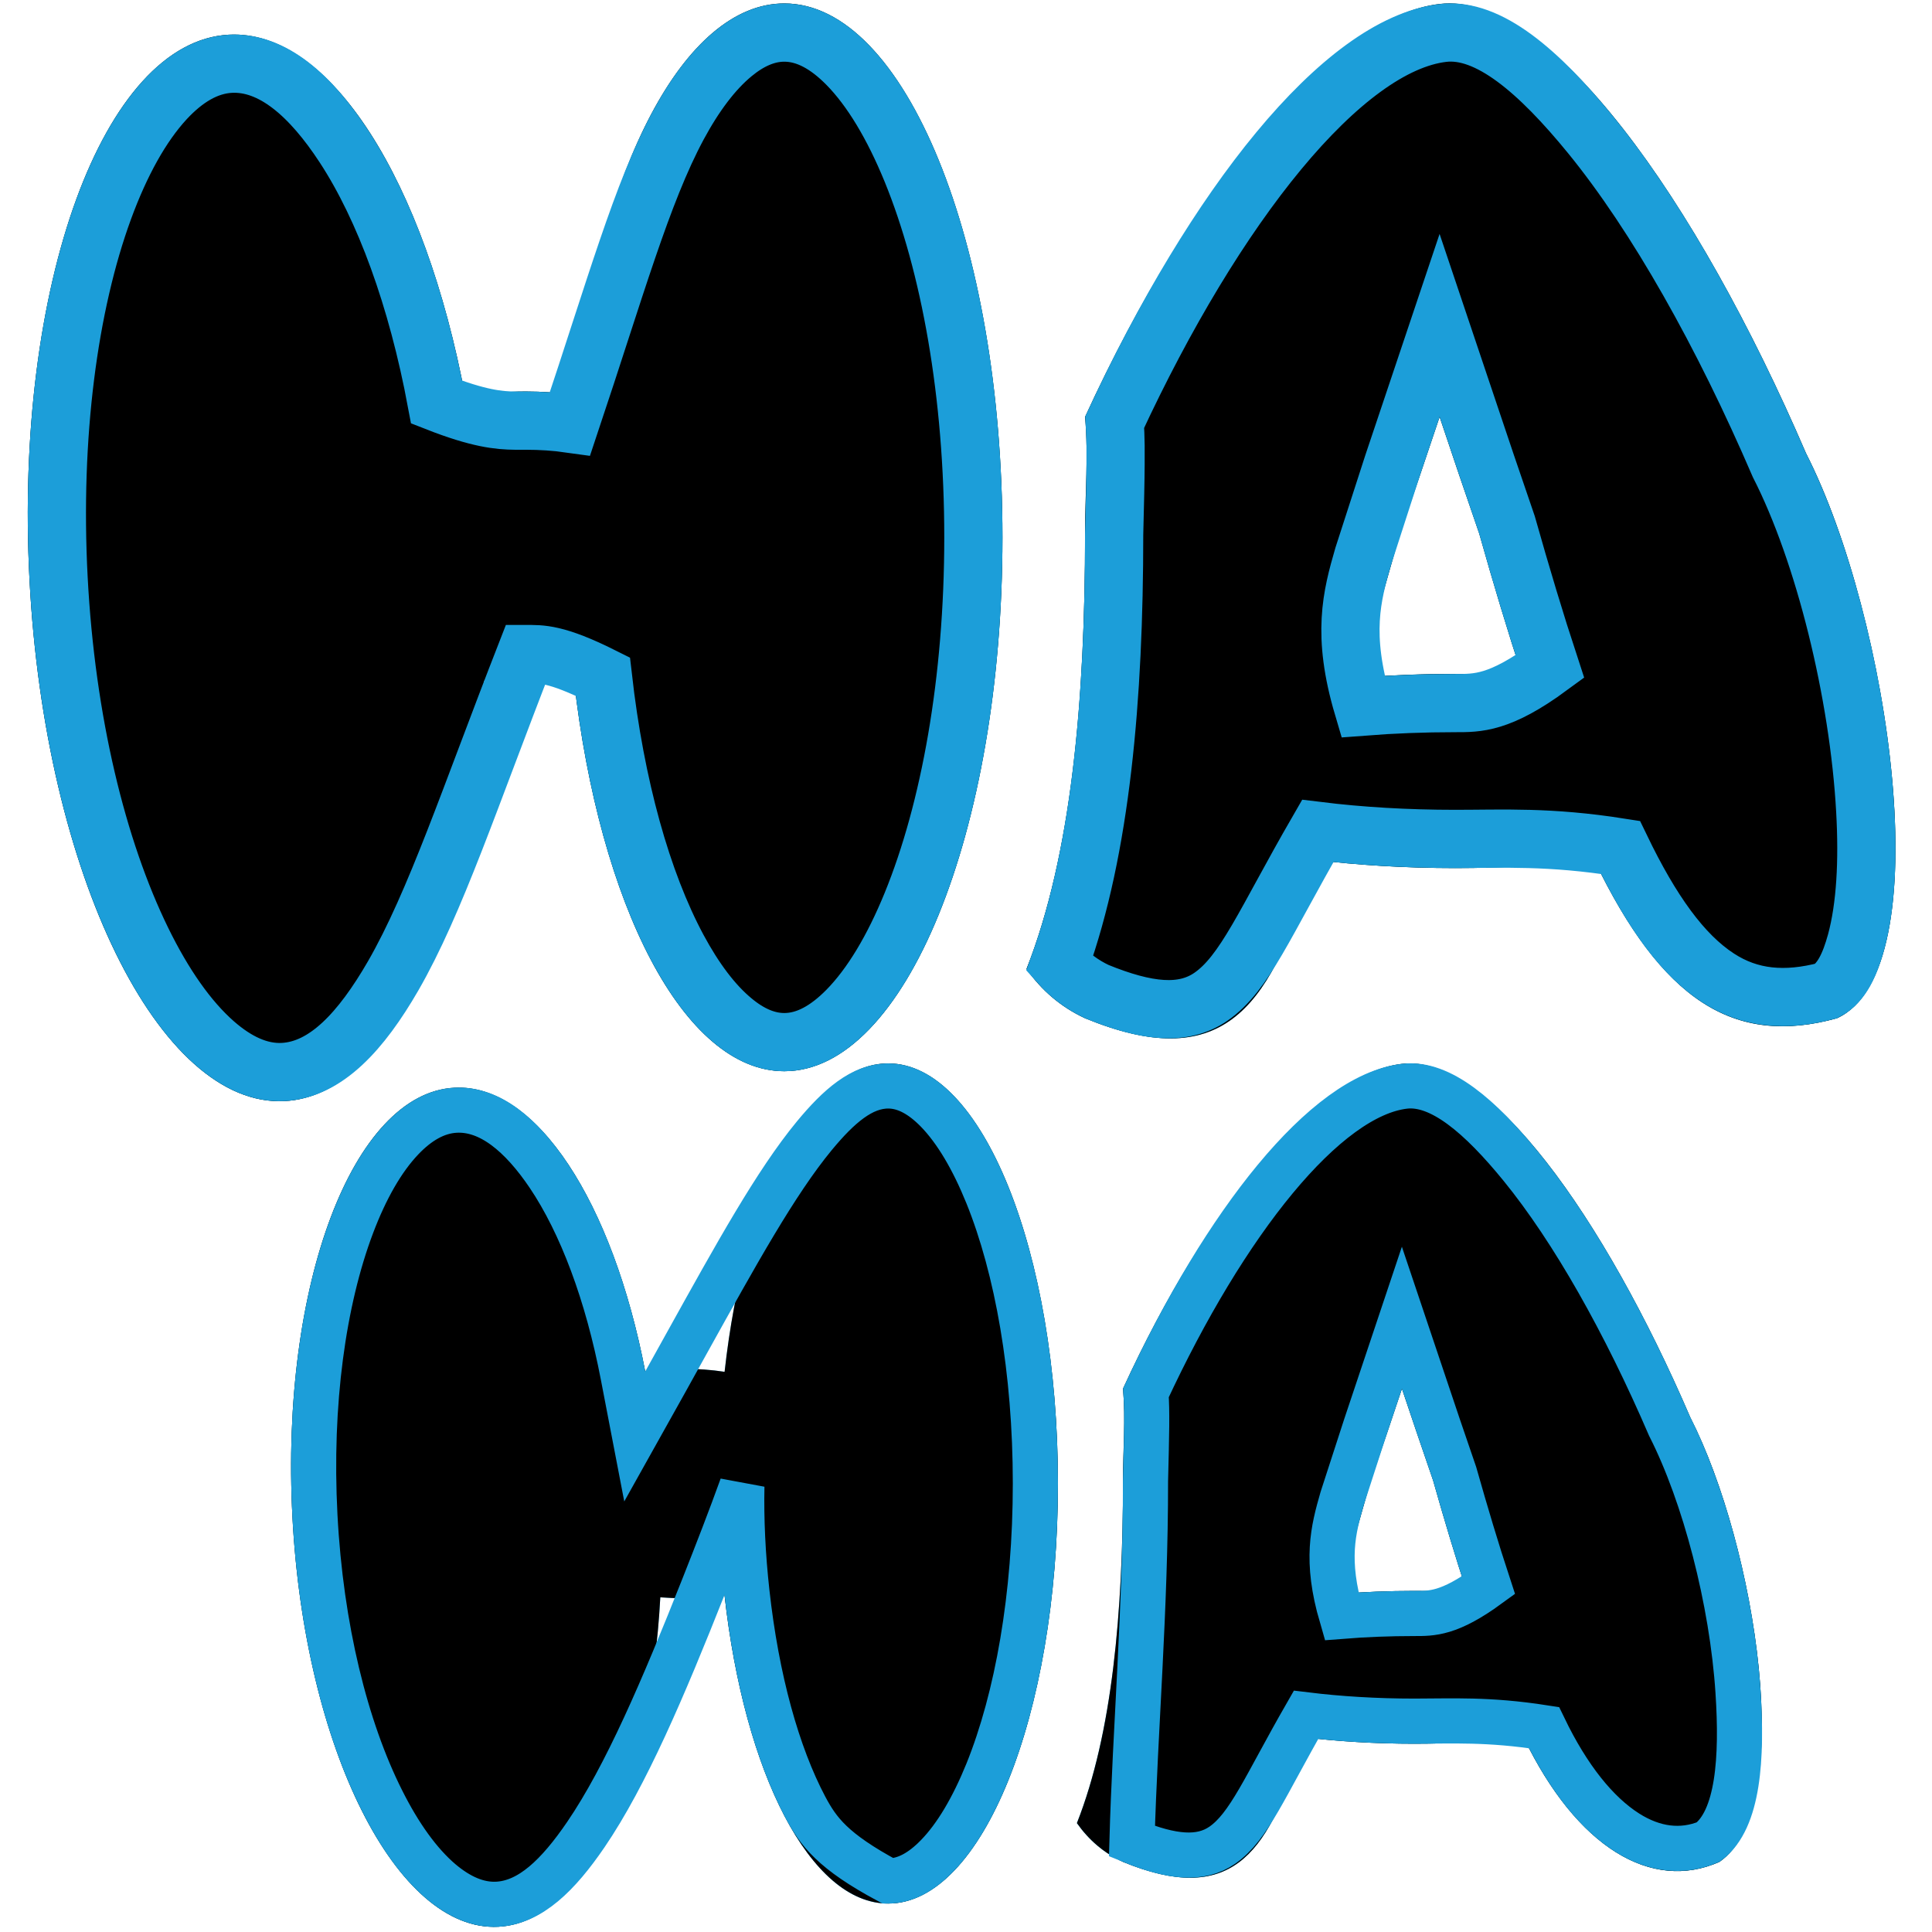<?xml version="1.0" encoding="UTF-8"?>
<svg width="22px" height="22px" viewBox="0 0 22 22" version="1.1" xmlns="http://www.w3.org/2000/svg"
    xmlns:xlink="http://www.w3.org/1999/xlink">
    <title>haha</title>
    <defs>
        <linearGradient x1="50%" y1="0%" x2="50%" y2="100%" id="linearGradient-1">
            <stop stop-color="#99E7FF" offset="0%"></stop>
            <stop stop-color="#00B0FA" offset="100%"></stop>
        </linearGradient>
        <path
            d="M8.615,0 C9.987,0 11.099,2.722 11.099,6.08 C11.099,9.437 9.987,12.159 8.615,12.159 C7.472,12.159 6.51,10.272 6.22,7.703 C6.043,7.727 5.859,7.74 5.671,7.74 C5.509,7.74 5.351,7.731 5.198,7.712 C5.067,10.396 4.147,12.435 2.926,12.499 C1.497,12.574 0.195,9.916 0.02,6.563 C-0.156,3.21 0.86,0.431 2.29,0.356 C3.449,0.295 4.524,2.032 4.982,4.479 C5.201,4.44 5.432,4.419 5.671,4.419 C5.859,4.419 6.043,4.432 6.22,4.456 C6.51,1.887 7.472,0 8.615,0 Z M20.249,5.122 C21.201,6.986 21.796,11.013 20.602,11.556 C19.427,11.881 18.608,11.351 17.838,9.755 C17.353,9.813 16.818,9.846 16.255,9.846 C15.684,9.846 15.141,9.812 14.649,9.752 L14.59,9.955 C14.129,11.479 13.574,12.185 12.04,11.556 C11.761,11.427 11.542,11.235 11.373,10.995 C11.885,9.696 12.04,7.946 12.04,6.036 C12.04,5.54 12.08,5.175 12.04,4.708 C13.265,2.039 14.861,0.149 16.077,0.006 C17.326,-0.14 19.005,2.232 20.249,5.122 Z M16.077,4.708 L15.859,5.356 L15.627,6.036 L15.524,6.396 C15.394,6.842 15.281,7.27 15.178,7.676 C15.521,7.649 15.882,7.635 16.255,7.635 C16.516,7.635 16.771,7.642 17.018,7.655 C16.853,7.152 16.69,6.611 16.528,6.036 L16.295,5.356 L16.077,4.708 Z"
            id="path-2"></path>
        <filter x="-7.1%" y="-12.0%" width="114.1%" height="124.0%" filterUnits="objectBoundingBox"
            id="filter-3">
            <feGaussianBlur stdDeviation="1" in="SourceAlpha" result="shadowBlurInner1"></feGaussianBlur>
            <feOffset dx="0" dy="1" in="shadowBlurInner1" result="shadowOffsetInner1"></feOffset>
            <feComposite in="shadowOffsetInner1" in2="SourceAlpha" operator="arithmetic" k2="-1"
                k3="1" result="shadowInnerInner1"></feComposite>
            <feColorMatrix values="0 0 0 0 1   0 0 0 0 1   0 0 0 0 1  0 0 0 0.5 0" type="matrix"
                in="shadowInnerInner1" result="shadowMatrixInner1"></feColorMatrix>
            <feGaussianBlur stdDeviation="1" in="SourceAlpha" result="shadowBlurInner2"></feGaussianBlur>
            <feOffset dx="0" dy="-1" in="shadowBlurInner2" result="shadowOffsetInner2"></feOffset>
            <feComposite in="shadowOffsetInner2" in2="SourceAlpha" operator="arithmetic" k2="-1"
                k3="1" result="shadowInnerInner2"></feComposite>
            <feColorMatrix values="0 0 0 0 0   0 0 0 0 0   0 0 0 0 0  0 0 0 0.232 0"
                type="matrix" in="shadowInnerInner2" result="shadowMatrixInner2"></feColorMatrix>
            <feMerge>
                <feMergeNode in="shadowMatrixInner1"></feMergeNode>
                <feMergeNode in="shadowMatrixInner2"></feMergeNode>
            </feMerge>
        </filter>
        <linearGradient x1="50%" y1="0%" x2="50%" y2="100%" id="linearGradient-4">
            <stop stop-color="#99E7FF" offset="0%"></stop>
            <stop stop-color="#00B0FA" offset="100%"></stop>
        </linearGradient>
        <path
            d="M9.798,12.07 C10.866,12.07 11.731,14.211 11.731,16.853 C11.731,19.495 10.866,21.637 9.798,21.637 C8.909,21.637 8.159,20.149 7.934,18.123 C7.782,18.148 7.624,18.16 7.46,18.16 C7.373,18.16 7.287,18.156 7.203,18.15 C7.091,20.253 6.346,21.849 5.359,21.901 C4.202,21.962 3.152,19.872 3.014,17.234 C2.875,14.595 3.701,12.407 4.859,12.347 C5.795,12.298 6.662,13.658 7.031,15.577 C7.169,15.557 7.313,15.547 7.46,15.547 C7.624,15.547 7.782,15.559 7.935,15.582 C8.159,13.558 8.909,12.07 9.798,12.07 Z M18.931,16.1 C19.68,17.567 20.151,20.554 19.263,21.163 C18.491,21.505 17.64,21.001 17.034,19.746 C16.652,19.791 16.231,19.817 15.789,19.817 C15.339,19.817 14.912,19.79 14.525,19.743 L14.478,19.903 C14.115,21.102 13.679,21.657 12.472,21.163 C12.252,21.061 12.08,20.91 11.947,20.721 C12.35,19.699 12.472,18.322 12.472,16.819 C12.472,16.429 12.503,16.142 12.472,15.774 C13.435,13.674 14.692,12.186 15.649,12.075 C16.631,11.96 17.952,13.826 18.931,16.1 Z M15.648,15.774 L15.477,16.284 L15.294,16.819 L15.213,17.102 C15.111,17.454 15.022,17.79 14.941,18.11 C15.211,18.089 15.495,18.077 15.789,18.077 C15.994,18.077 16.195,18.083 16.389,18.093 C16.259,17.697 16.131,17.272 16.003,16.819 L15.82,16.284 L15.648,15.774 Z"
            id="path-5"></path>
        <filter x="-6.0%" y="-10.2%" width="111.9%" height="120.3%" filterUnits="objectBoundingBox"
            id="filter-6">
            <feGaussianBlur stdDeviation="0.5" in="SourceAlpha" result="shadowBlurInner1"></feGaussianBlur>
            <feOffset dx="0" dy="1" in="shadowBlurInner1" result="shadowOffsetInner1"></feOffset>
            <feComposite in="shadowOffsetInner1" in2="SourceAlpha" operator="arithmetic" k2="-1"
                k3="1" result="shadowInnerInner1"></feComposite>
            <feColorMatrix values="0 0 0 0 1   0 0 0 0 1   0 0 0 0 1  0 0 0 0.5 0" type="matrix"
                in="shadowInnerInner1" result="shadowMatrixInner1"></feColorMatrix>
            <feGaussianBlur stdDeviation="0.5" in="SourceAlpha" result="shadowBlurInner2"></feGaussianBlur>
            <feOffset dx="0" dy="-1" in="shadowBlurInner2" result="shadowOffsetInner2"></feOffset>
            <feComposite in="shadowOffsetInner2" in2="SourceAlpha" operator="arithmetic" k2="-1"
                k3="1" result="shadowInnerInner2"></feComposite>
            <feColorMatrix values="0 0 0 0 0   0 0 0 0 0   0 0 0 0 0  0 0 0 0.232 0"
                type="matrix" in="shadowInnerInner2" result="shadowMatrixInner2"></feColorMatrix>
            <feMerge>
                <feMergeNode in="shadowMatrixInner1"></feMergeNode>
                <feMergeNode in="shadowMatrixInner2"></feMergeNode>
            </feMerge>
        </filter>
    </defs>
    <g id="haha" stroke="none" stroke-width="1" fill="none" fill-rule="evenodd">
        <g id="Group" transform="translate(0.316, 0.039)">
            <g id="Combined-Shape">
                <use fill="url(#linearGradient-1)" fill-rule="evenodd" xlink:href="#path-2"></use>
                <use fill="black" fill-opacity="1" filter="url(#filter-3)" xlink:href="#path-2"></use>
                <path stroke="#1C9ED9" stroke-width="0.663"
                    d="M8.615,0.332 C8.871,0.332 9.109,0.47 9.329,0.693 C9.608,0.976 9.855,1.393 10.065,1.906 C10.501,2.974 10.768,4.45 10.768,6.08 C10.768,7.709 10.501,9.185 10.065,10.253 C9.855,10.767 9.608,11.183 9.329,11.466 C9.109,11.689 8.871,11.828 8.615,11.828 C8.409,11.828 8.215,11.738 8.033,11.587 C7.803,11.398 7.593,11.116 7.404,10.765 C6.993,10 6.691,8.916 6.549,7.666 C6.012,7.397 5.844,7.409 5.671,7.409 C5.036,9.036 4.642,10.239 4.16,11.075 C3.797,11.703 3.396,12.142 2.909,12.168 C2.637,12.182 2.376,12.056 2.13,11.841 C1.825,11.574 1.546,11.172 1.301,10.671 C0.791,9.629 0.436,8.171 0.351,6.546 C0.266,4.92 0.466,3.433 0.864,2.344 C1.056,1.82 1.292,1.391 1.567,1.093 C1.789,0.854 2.035,0.702 2.307,0.687 C2.787,0.662 3.223,1.049 3.603,1.631 C4.063,2.335 4.434,3.351 4.656,4.54 C5.135,4.728 5.363,4.749 5.55,4.751 L5.671,4.751 C5.844,4.751 6.012,4.762 6.175,4.785 C6.691,3.243 6.993,2.159 7.404,1.394 C7.593,1.043 7.803,0.761 8.033,0.572 C8.215,0.422 8.409,0.332 8.615,0.332 Z M17.796,1.495 C18.549,2.418 19.304,3.766 19.944,5.253 C20.455,6.254 20.851,7.855 20.924,9.194 C20.956,9.765 20.929,10.288 20.82,10.688 C20.75,10.942 20.656,11.154 20.485,11.244 C20.015,11.368 19.611,11.334 19.248,11.097 C18.839,10.831 18.487,10.337 18.137,9.611 C17.326,9.483 16.804,9.514 16.255,9.514 C15.698,9.514 15.169,9.482 14.69,9.423 C14.089,10.464 13.86,11.044 13.473,11.311 C13.158,11.529 12.742,11.485 12.172,11.252 C12.005,11.173 11.865,11.067 11.749,10.937 C12.221,9.626 12.371,7.907 12.371,6.044 C12.38,5.69 12.386,5.442 12.387,5.247 L12.387,5.034 C12.386,4.938 12.382,4.853 12.377,4.768 C13.52,2.305 14.97,0.47 16.116,0.336 C16.634,0.275 17.209,0.776 17.796,1.495 Z M16.077,3.666 L15.545,5.251 L15.208,6.294 C15.075,6.754 14.961,7.185 15.204,8.007 C15.539,7.981 15.891,7.967 16.255,7.967 C16.51,7.967 16.759,7.974 17.333,7.552 C17.168,7.05 17.006,6.511 16.844,5.937 L16.609,5.249 L16.077,3.666 Z"
                    stroke-linejoin="square"></path>
            </g>
            <g id="Combined-Shape-Copy">
                <use fill="url(#linearGradient-4)" fill-rule="evenodd" xlink:href="#path-5"></use>
                <use fill="black" fill-opacity="1" filter="url(#filter-6)" xlink:href="#path-5"></use>
                <path stroke="#1C9ED9" stroke-width="0.514"
                    d="M9.798,12.327 C9.998,12.327 10.183,12.436 10.354,12.611 C10.571,12.834 10.763,13.162 10.927,13.567 C11.267,14.408 11.474,15.57 11.474,16.853 C11.474,18.136 11.267,19.299 10.927,20.14 C10.763,20.544 10.571,20.873 10.354,21.095 C10.183,21.271 9.998,21.38 9.798,21.38 C9.166,21.041 9.003,20.818 8.855,20.541 C8.535,19.937 8.299,19.082 8.19,18.095 C8.143,17.67 8.124,17.263 8.132,16.885 C8.001,17.248 7.853,17.63 7.695,18.029 C7.237,19.185 6.811,20.183 6.355,20.852 C6.041,21.312 5.723,21.625 5.346,21.645 C5.122,21.656 4.908,21.557 4.705,21.386 C4.458,21.176 4.232,20.859 4.034,20.464 C3.622,19.645 3.337,18.499 3.27,17.22 C3.203,15.942 3.367,14.772 3.691,13.914 C3.847,13.501 4.038,13.163 4.262,12.928 C4.445,12.736 4.648,12.615 4.872,12.603 C5.263,12.583 5.62,12.885 5.93,13.345 C6.301,13.897 6.6,14.693 6.779,15.626 L6.912,16.318 L7.256,15.703 C7.345,15.542 7.433,15.385 7.518,15.231 C8.063,14.25 8.518,13.426 8.956,12.895 C9.237,12.555 9.501,12.327 9.798,12.327 Z M17.004,13.244 C17.596,13.97 18.191,15.031 18.695,16.201 C19.095,16.987 19.408,18.19 19.475,19.224 C19.525,19.978 19.479,20.68 19.136,20.937 C18.831,21.064 18.513,21.02 18.212,20.829 C17.863,20.607 17.54,20.202 17.266,19.634 C16.631,19.535 16.22,19.56 15.789,19.56 C15.35,19.56 14.933,19.534 14.556,19.488 C14.087,20.305 13.907,20.762 13.602,20.973 C13.353,21.145 13.025,21.111 12.574,20.927 C12.61,19.645 12.729,18.292 12.728,16.825 C12.742,16.268 12.748,16.042 12.733,15.821 C13.634,13.88 14.776,12.435 15.678,12.33 C16.087,12.282 16.541,12.676 17.004,13.244 Z M15.648,14.966 L15.234,16.203 L14.968,17.023 C14.864,17.385 14.774,17.725 14.961,18.366 C15.225,18.345 15.502,18.334 15.789,18.334 C15.989,18.334 16.185,18.34 16.633,18.013 C16.503,17.618 16.376,17.194 16.248,16.742 L16.063,16.201 L15.648,14.966 Z"
                    stroke-linejoin="square"></path>
            </g>
        </g>
    </g>
</svg>